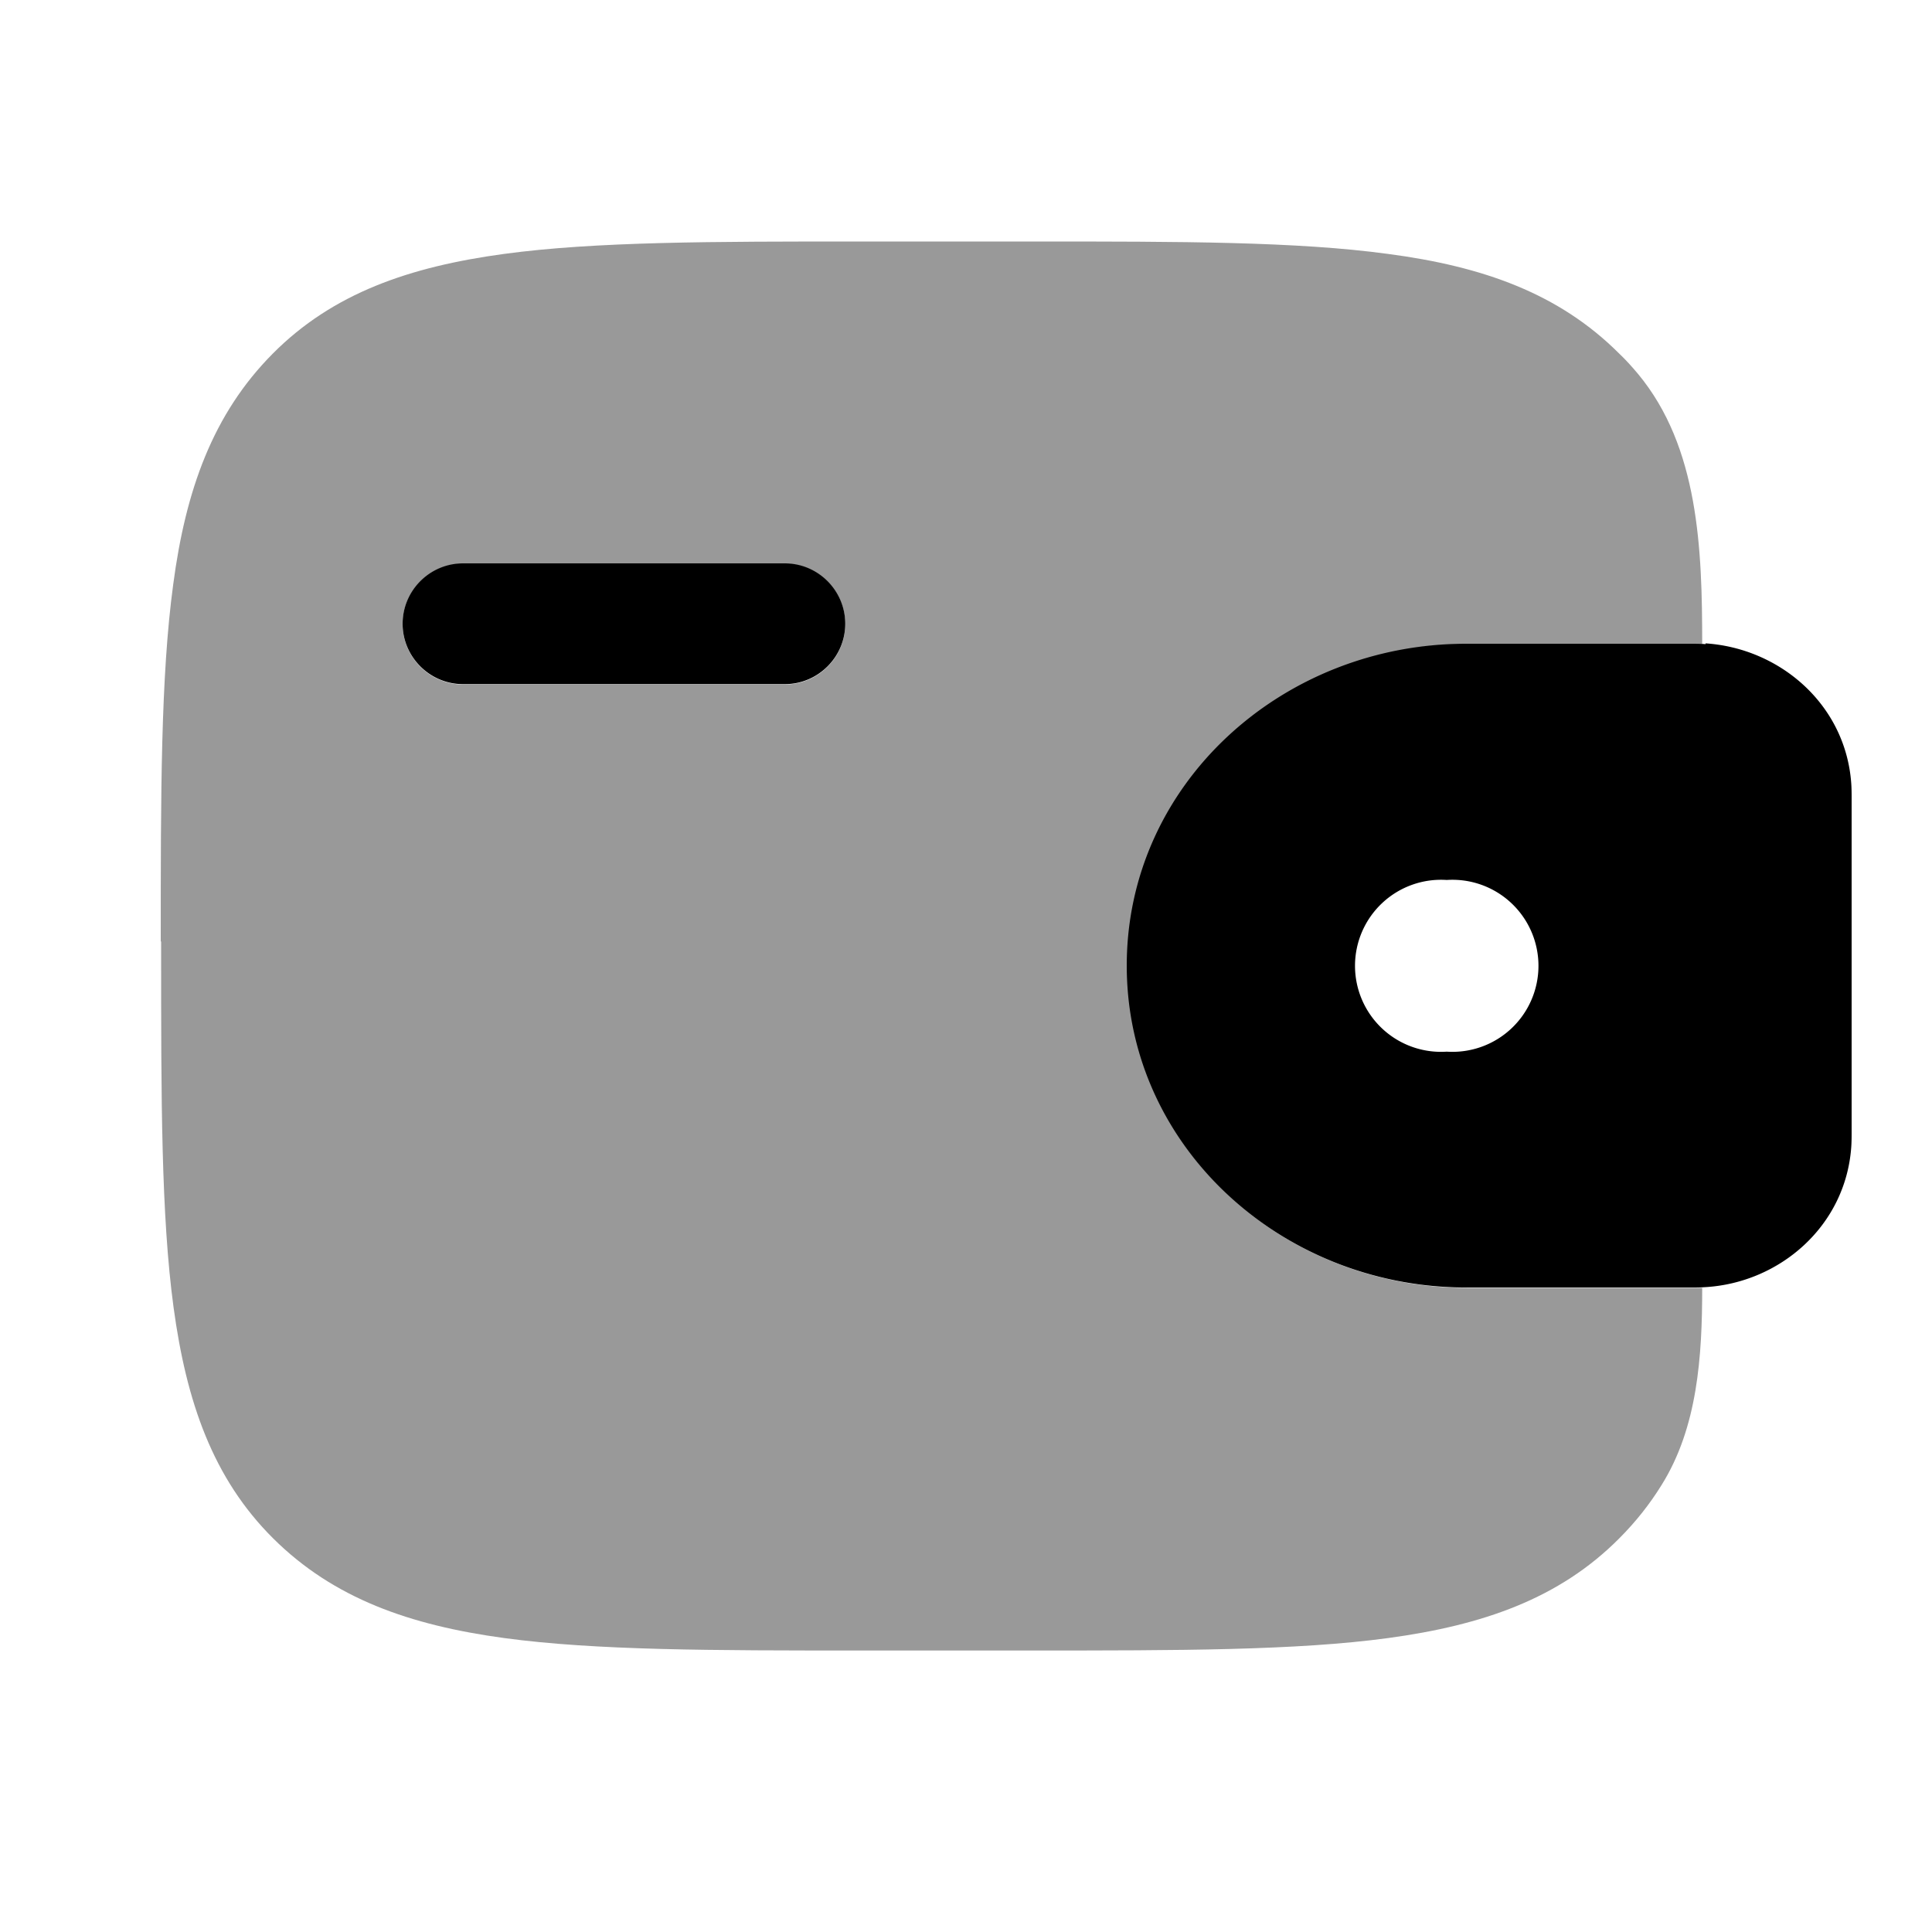 <svg xmlns="http://www.w3.org/2000/svg" viewBox="0 0 512 512"><!--!Font Awesome Pro 6.6.0 by @fontawesome - https://fontawesome.com License - https://fontawesome.com/license (Commercial License) Copyright 2024 Fonticons, Inc.--><path class="fa-secondary" opacity=".4" d="M42.7 249.5l0 2.4c0 39.2 0 70.3 3.3 94.6c3.4 25 10.4 45.3 26.4 61.2s36.2 23 61.2 26.4c24.3 3.3 55.2 3.3 94.4 3.3l45.3 0c39.2 0 70.3 0 94.6-3.3c25-3.4 45.3-10.4 61.2-26.4c4.4-4.4 8.1-9.1 11.2-14.1c9.6-15.3 10.8-34.2 10.8-52.3c-1 0-2.1 0-3.2 0l-.4 0-58.8 0c-48.5 0-89.9-37-89.9-85.3s41.5-85.3 89.9-85.3l58.8 0 .4 0c1.1 0 2.2 0 3.2 0c0-25.2-.9-52.2-17-71.6c-1.6-1.9-3.2-3.7-5-5.4c-16-16-36.2-23.1-61.2-26.4C343.7 64 312.9 64 274.2 64l-1 0-45.1 0c-39.2 0-70.3 0-94.6 3.3c-25 3.4-45.3 10.4-61.2 26.4s-23.1 36.2-26.4 61.2c-3.3 24.3-3.3 55.4-3.3 94.6zm64-84.1c0-8.8 7.2-16 16-16l85.3 0c8.8 0 16 7.2 16 16s-7.2 16-16 16l-85.3 0c-8.8 0-16-7.2-16-16z"/><path class="fa-primary" d="M122.7 149.3c-8.8 0-16 7.2-16 16s7.2 16 16 16H208c8.8 0 16-7.2 16-16s-7.2-16-16-16H122.7zM452 170.7c-1.3-.1-2.8-.1-4.3-.1l-.4 0-58.8 0c-48.5 0-89.9 37-89.9 85.3s41.5 85.3 89.9 85.3l58.8 0 .4 0c1.5 0 2.9 0 4.3-.1c19.7-1.2 37.1-16.2 38.6-37.1c.1-1.4 .1-2.8 .1-4.2l0-.4 0-87.2 0-.4c0-1.4 0-2.8-.1-4.2c-1.5-20.9-18.9-35.8-38.6-37.1zm-68.6 62.5a22.8 22.8 0 1 1 0 45.5 22.8 22.8 0 1 1 0-45.5z"/></svg>